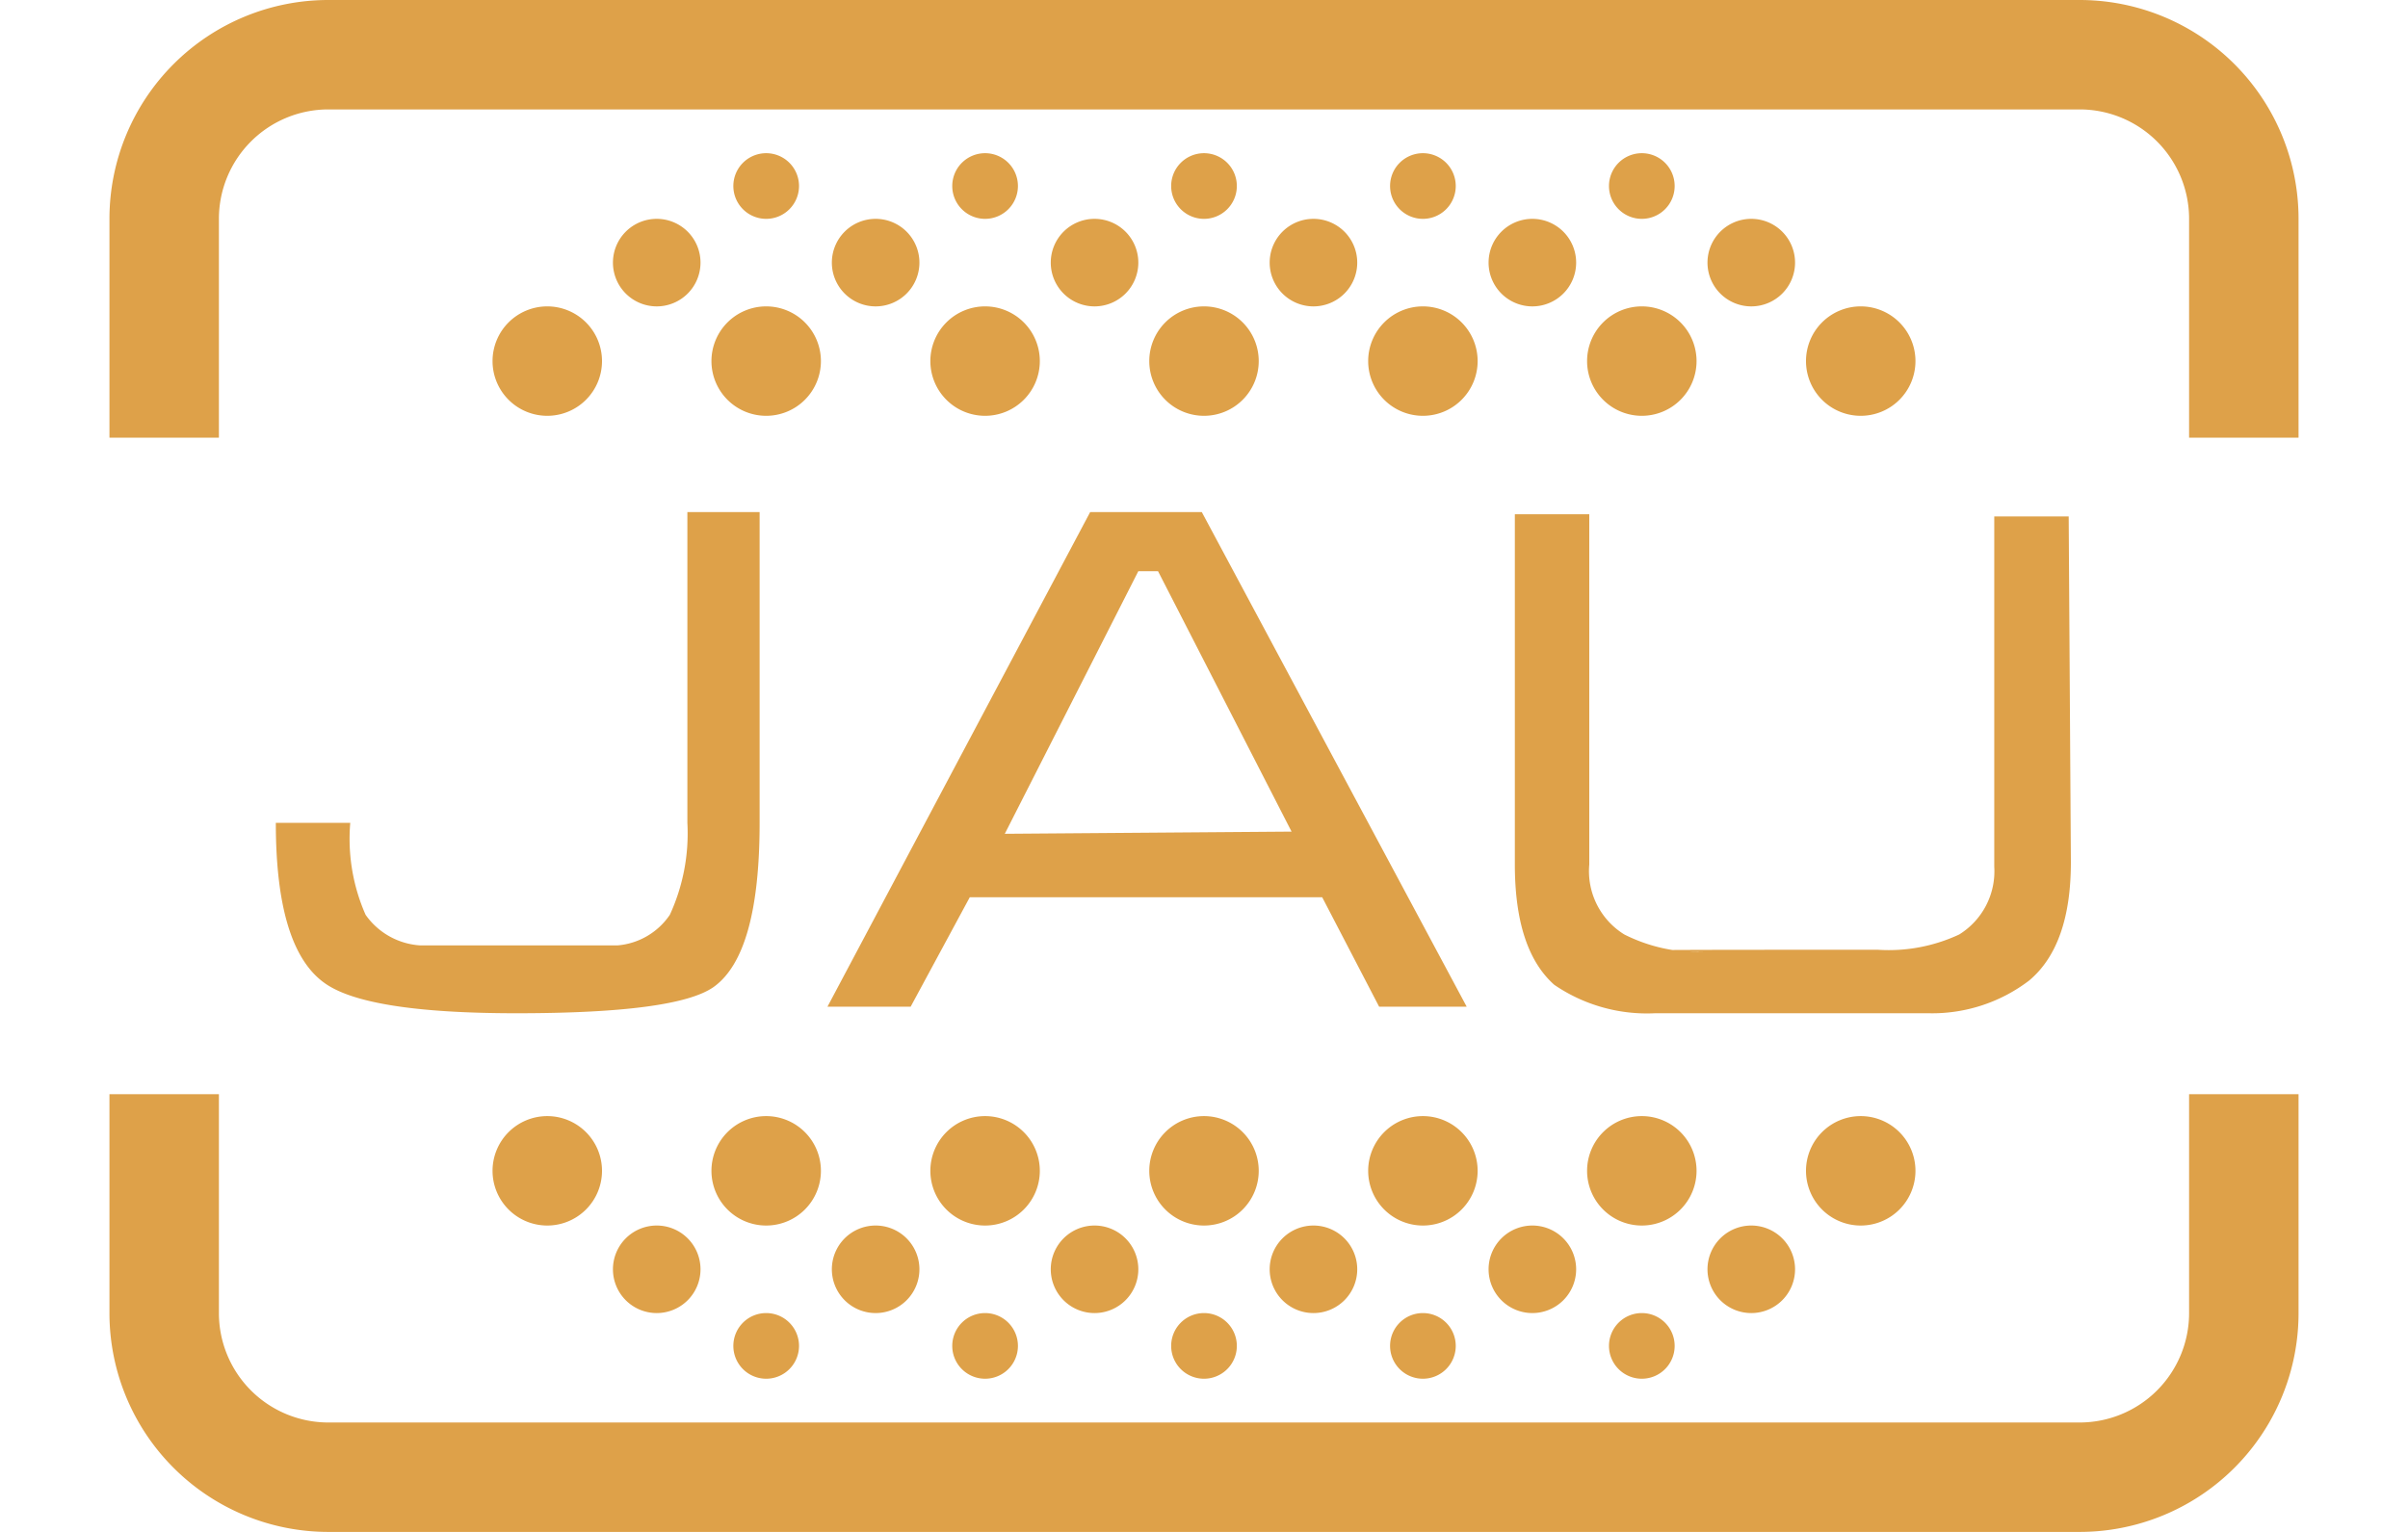 <svg xmlns="http://www.w3.org/2000/svg" width="110" height="70" viewBox="0 0 110 70"><path fill="#dea149" d="M105 50v10a10 10 0 0 1-10 10H15A10 10 0 0 1 5 60V50h5v10a5 5 0 0 0 5 5h80a5 5 0 0 0 5-5V50Zm0-40v10h-5V10a5 5 0 0 0-5-5H15a5 5 0 0 0-5 5v10H5V10A10 10 0 0 1 15 0h80a10 10 0 0 1 10 10"/><path fill="#dea149" d="M25 19a2.5 2.5 0 1 0-2.5-2.5A2.5 2.5 0 0 0 25 19m10 0a2.5 2.5 0 1 0-2.5-2.5A2.5 2.5 0 0 0 35 19m10 0a2.5 2.5 0 1 0-2.5-2.5A2.5 2.5 0 0 0 45 19m10 0a2.5 2.5 0 1 0-2.5-2.5A2.5 2.5 0 0 0 55 19m10 0a2.5 2.5 0 1 0-2.5-2.5A2.5 2.5 0 0 0 65 19m10 0a2.5 2.5 0 1 0-2.5-2.5A2.5 2.5 0 0 0 75 19m10 0a2.5 2.5 0 1 0-2.5-2.5A2.5 2.5 0 0 0 85 19m-55-5a2 2 0 1 0-2-2 2 2 0 0 0 2 2m10 0a2 2 0 1 0-2-2 2 2 0 0 0 2 2m10 0a2 2 0 1 0-2-2 2 2 0 0 0 2 2m10 0a2 2 0 1 0-2-2 2 2 0 0 0 2 2m10 0a2 2 0 1 0-2-2 2 2 0 0 0 2 2m10 0a2 2 0 1 0-2-2 2 2 0 0 0 2 2m-45-4a1.5 1.5 0 1 0-1.5-1.5A1.5 1.5 0 0 0 35 10m10 0a1.5 1.5 0 1 0-1.5-1.5A1.5 1.5 0 0 0 45 10m10 0a1.5 1.5 0 1 0-1.5-1.5A1.5 1.5 0 0 0 55 10m10 0a1.5 1.5 0 1 0-1.5-1.5A1.5 1.5 0 0 0 65 10m10 0a1.5 1.5 0 1 0-1.5-1.5A1.5 1.5 0 0 0 75 10M25 56a2.5 2.5 0 1 0-2.5-2.5A2.5 2.5 0 0 0 25 56m10 0a2.5 2.5 0 1 0-2.5-2.5A2.5 2.5 0 0 0 35 56m10 0a2.5 2.5 0 1 0-2.5-2.5A2.5 2.5 0 0 0 45 56m10 0a2.5 2.5 0 1 0-2.5-2.5A2.5 2.5 0 0 0 55 56m10 0a2.5 2.5 0 1 0-2.5-2.5A2.5 2.5 0 0 0 65 56m10 0a2.5 2.5 0 1 0-2.5-2.5A2.5 2.5 0 0 0 75 56m10 0a2.5 2.5 0 1 0-2.5-2.5A2.5 2.5 0 0 0 85 56m-55 4a2 2 0 1 0-2-2 2 2 0 0 0 2 2m10 0a2 2 0 1 0-2-2 2 2 0 0 0 2 2m10 0a2 2 0 1 0-2-2 2 2 0 0 0 2 2m10 0a2 2 0 1 0-2-2 2 2 0 0 0 2 2m10 0a2 2 0 1 0-2-2 2 2 0 0 0 2 2m10 0a2 2 0 1 0-2-2 2 2 0 0 0 2 2m-45 3a1.5 1.5 0 1 0-1.5-1.5A1.5 1.5 0 0 0 35 63m10 0a1.5 1.5 0 1 0-1.5-1.5A1.5 1.5 0 0 0 45 63m10 0a1.5 1.5 0 1 0-1.5-1.5A1.5 1.5 0 0 0 55 63m10 0a1.5 1.5 0 1 0-1.5-1.5A1.5 1.5 0 0 0 65 63m10 0a1.5 1.5 0 1 0-1.5-1.5A1.5 1.5 0 0 0 75 63M34.7 37.6q0 6-2.1 7.5-1.7 1.2-9 1.2-6.9 0-8.8-1.4-2.2-1.6-2.2-7.3H16a8.6 8.6 0 0 0 .7 4.2 3.3 3.3 0 0 0 2.5 1.4h9a3.2 3.2 0 0 0 2.4-1.4 8.9 8.9 0 0 0 .8-4.2V23.4h3.3ZM67 46H63l-2.6-5H44.3l-2.7 5h-3.8l12-22.6h5.1Zm-8-8-6.1-11.9h-.9l-6.1 12Zm35.6 1.4q0 3.8-1.9 5.4a7.3 7.3 0 0 1-4.6 1.5H75.6A7.5 7.5 0 0 1 71 45q-1.8-1.6-1.8-5.5v-16h3.4v16a3.4 3.4 0 0 0 1.6 3.2 7.5 7.5 0 0 0 3.6.8q-7.7-.1 4-.1t4 0a7.6 7.6 0 0 0 3.7-.7 3.4 3.4 0 0 0 1.6-3.1v-16h3.4Z"/></svg>